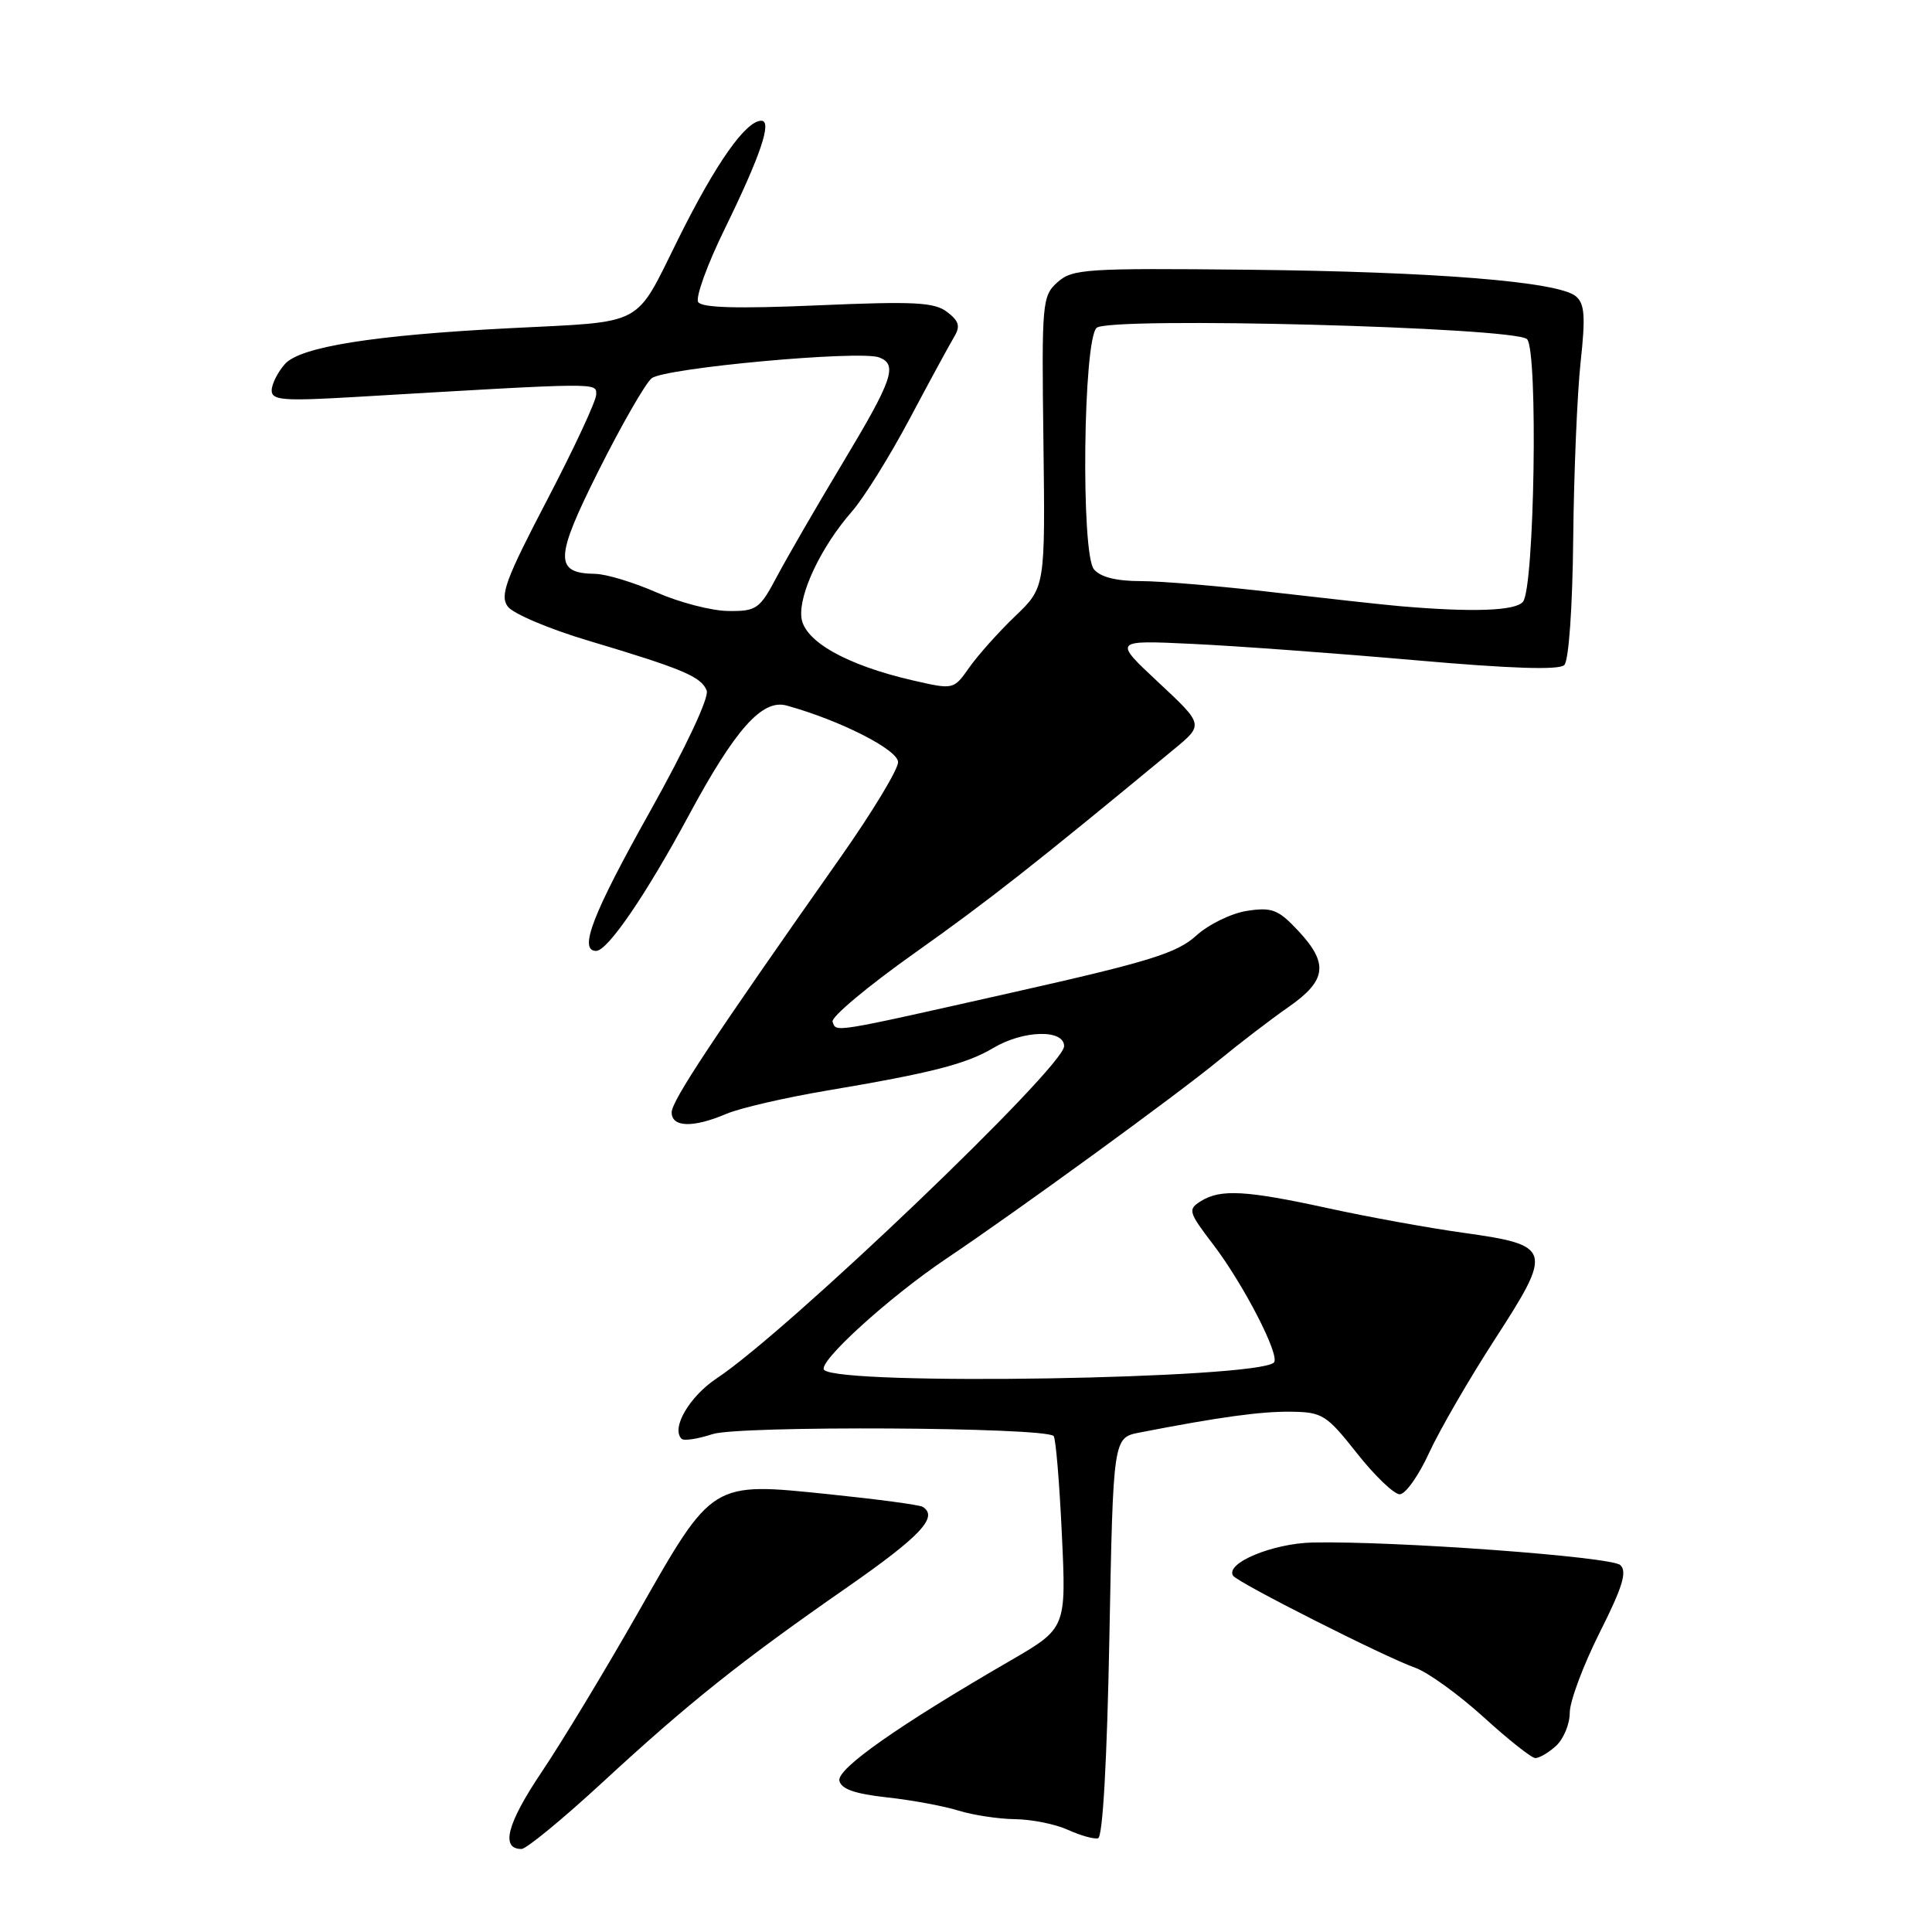 <?xml version="1.0" encoding="UTF-8" standalone="no"?>
<!DOCTYPE svg PUBLIC "-//W3C//DTD SVG 1.1//EN" "http://www.w3.org/Graphics/SVG/1.1/DTD/svg11.dtd" >
<svg xmlns="http://www.w3.org/2000/svg" xmlns:xlink="http://www.w3.org/1999/xlink" version="1.1" viewBox="0 0 256 256">
 <g >
 <path fill="currentColor"
d=" M 79.75 236.25 C 91.22 225.66 98.13 220.14 112.25 210.33 C 122.00 203.54 124.40 200.98 122.25 199.66 C 121.84 199.40 116.28 198.66 109.89 198.00 C 94.20 196.38 94.49 196.20 84.55 213.67 C 80.22 221.27 74.47 230.80 71.76 234.82 C 67.18 241.64 66.30 245.00 69.10 245.00 C 69.74 245.00 74.53 241.06 79.75 236.25 Z  M 147.00 216.92 C 147.50 190.50 147.50 190.50 151.00 189.82 C 161.58 187.76 167.08 187.01 171.06 187.06 C 175.22 187.11 175.77 187.46 179.80 192.56 C 182.16 195.55 184.72 198.00 185.47 198.00 C 186.23 198.00 187.98 195.53 189.36 192.52 C 190.74 189.51 194.68 182.71 198.11 177.41 C 205.81 165.52 205.65 165.00 193.90 163.35 C 189.28 162.71 181.22 161.24 176.00 160.10 C 165.09 157.72 161.72 157.53 159.12 159.16 C 157.37 160.25 157.46 160.59 160.76 164.91 C 164.80 170.21 169.67 179.67 168.80 180.54 C 166.61 182.72 111.28 183.64 109.20 181.52 C 108.26 180.56 117.75 171.92 125.36 166.80 C 134.80 160.46 155.92 145.09 161.50 140.50 C 164.25 138.24 168.40 135.06 170.73 133.44 C 175.80 129.91 176.08 127.67 172.00 123.31 C 169.38 120.52 168.55 120.19 165.26 120.69 C 163.19 121.00 160.15 122.48 158.50 123.98 C 155.96 126.29 152.27 127.43 134.50 131.43 C 109.89 136.97 110.83 136.81 110.32 135.38 C 110.10 134.77 115.00 130.67 121.21 126.27 C 131.05 119.29 136.97 114.64 155.58 99.26 C 159.50 96.02 159.50 96.02 153.50 90.42 C 147.50 84.82 147.50 84.82 158.00 85.32 C 163.78 85.59 177.00 86.56 187.38 87.47 C 200.20 88.60 206.59 88.81 207.28 88.12 C 207.87 87.53 208.37 80.46 208.46 71.30 C 208.55 62.61 208.99 52.12 209.44 47.98 C 210.10 41.90 209.98 40.23 208.80 39.25 C 206.47 37.32 190.22 36.00 165.37 35.74 C 143.86 35.52 142.09 35.63 140.12 37.40 C 138.09 39.23 138.02 40.06 138.26 58.56 C 138.50 77.83 138.50 77.83 134.50 81.66 C 132.30 83.77 129.57 86.83 128.43 88.45 C 126.36 91.40 126.36 91.40 120.93 90.15 C 112.16 88.13 106.55 84.96 106.19 81.83 C 105.83 78.69 108.82 72.42 112.88 67.78 C 114.46 65.98 117.90 60.45 120.53 55.50 C 123.16 50.55 125.80 45.69 126.40 44.69 C 127.28 43.24 127.10 42.57 125.50 41.34 C 123.81 40.04 121.14 39.91 108.35 40.46 C 97.73 40.92 92.99 40.79 92.51 40.02 C 92.14 39.41 93.71 35.06 96.02 30.35 C 100.78 20.61 102.34 16.00 100.88 16.00 C 98.82 16.00 94.86 21.62 89.91 31.59 C 84.00 43.47 85.73 42.56 67.50 43.49 C 49.48 44.41 39.76 45.96 37.75 48.24 C 36.79 49.33 36.00 50.90 36.00 51.74 C 36.00 53.05 37.57 53.16 47.25 52.59 C 79.82 50.67 79.00 50.68 79.00 52.28 C 79.00 53.11 76.08 59.38 72.51 66.22 C 66.99 76.79 66.21 78.91 67.28 80.37 C 67.97 81.31 72.80 83.36 78.02 84.91 C 90.50 88.64 92.94 89.67 93.64 91.51 C 93.99 92.41 90.87 99.04 86.12 107.54 C 78.51 121.12 76.63 126.00 78.99 126.00 C 80.52 126.00 85.63 118.52 91.29 108.00 C 97.43 96.60 101.01 92.59 104.24 93.49 C 111.31 95.44 119.00 99.35 119.00 100.99 C 119.00 101.96 115.56 107.65 111.35 113.63 C 94.33 137.82 89.00 145.87 89.00 147.40 C 89.00 149.38 91.84 149.47 96.22 147.60 C 98.02 146.83 104.00 145.45 109.50 144.52 C 123.44 142.17 128.02 141.00 131.62 138.86 C 135.59 136.49 141.00 136.36 141.00 138.62 C 141.00 141.38 104.33 176.44 94.98 182.63 C 91.35 185.04 88.90 189.24 90.31 190.65 C 90.62 190.95 92.46 190.67 94.41 190.03 C 97.89 188.88 138.44 189.10 139.61 190.28 C 139.89 190.55 140.38 196.40 140.70 203.26 C 141.29 215.74 141.29 215.74 133.90 220.03 C 119.13 228.58 110.92 234.34 111.22 235.94 C 111.44 237.05 113.24 237.69 117.51 238.16 C 120.81 238.52 125.07 239.31 126.99 239.91 C 128.91 240.51 132.29 241.02 134.49 241.05 C 136.70 241.07 139.85 241.71 141.50 242.46 C 143.15 243.21 144.95 243.72 145.50 243.58 C 146.12 243.43 146.69 233.28 147.00 216.92 Z  M 206.17 231.35 C 207.18 230.43 208.00 228.46 208.00 226.95 C 208.00 225.44 209.78 220.68 211.95 216.35 C 215.00 210.30 215.63 208.24 214.70 207.38 C 213.51 206.27 184.90 204.17 173.96 204.39 C 168.64 204.50 162.32 207.13 163.39 208.79 C 163.98 209.70 183.53 219.58 187.53 220.99 C 189.19 221.58 193.24 224.50 196.53 227.48 C 199.81 230.47 202.91 232.93 203.42 232.95 C 203.93 232.98 205.17 232.26 206.17 231.35 Z  M 87.00 78.50 C 83.97 77.17 80.32 76.06 78.87 76.04 C 73.42 75.96 73.49 73.98 79.36 62.28 C 82.36 56.30 85.50 50.83 86.34 50.13 C 87.99 48.76 113.94 46.38 116.50 47.36 C 118.98 48.31 118.29 50.31 111.70 61.28 C 108.23 67.05 104.30 73.85 102.95 76.39 C 100.66 80.71 100.25 81.00 96.50 80.96 C 94.30 80.94 90.03 79.83 87.00 78.50 Z  M 185.50 80.32 C 183.30 80.13 175.78 79.30 168.79 78.49 C 161.80 77.67 153.87 77.00 151.16 77.00 C 147.92 77.00 145.80 76.47 144.95 75.43 C 143.21 73.34 143.53 45.02 145.31 43.44 C 147.00 41.93 200.75 43.35 202.34 44.94 C 203.82 46.43 203.33 77.89 201.80 79.74 C 200.80 80.95 195.15 81.15 185.50 80.32 Z "/>
</g>
</svg>
